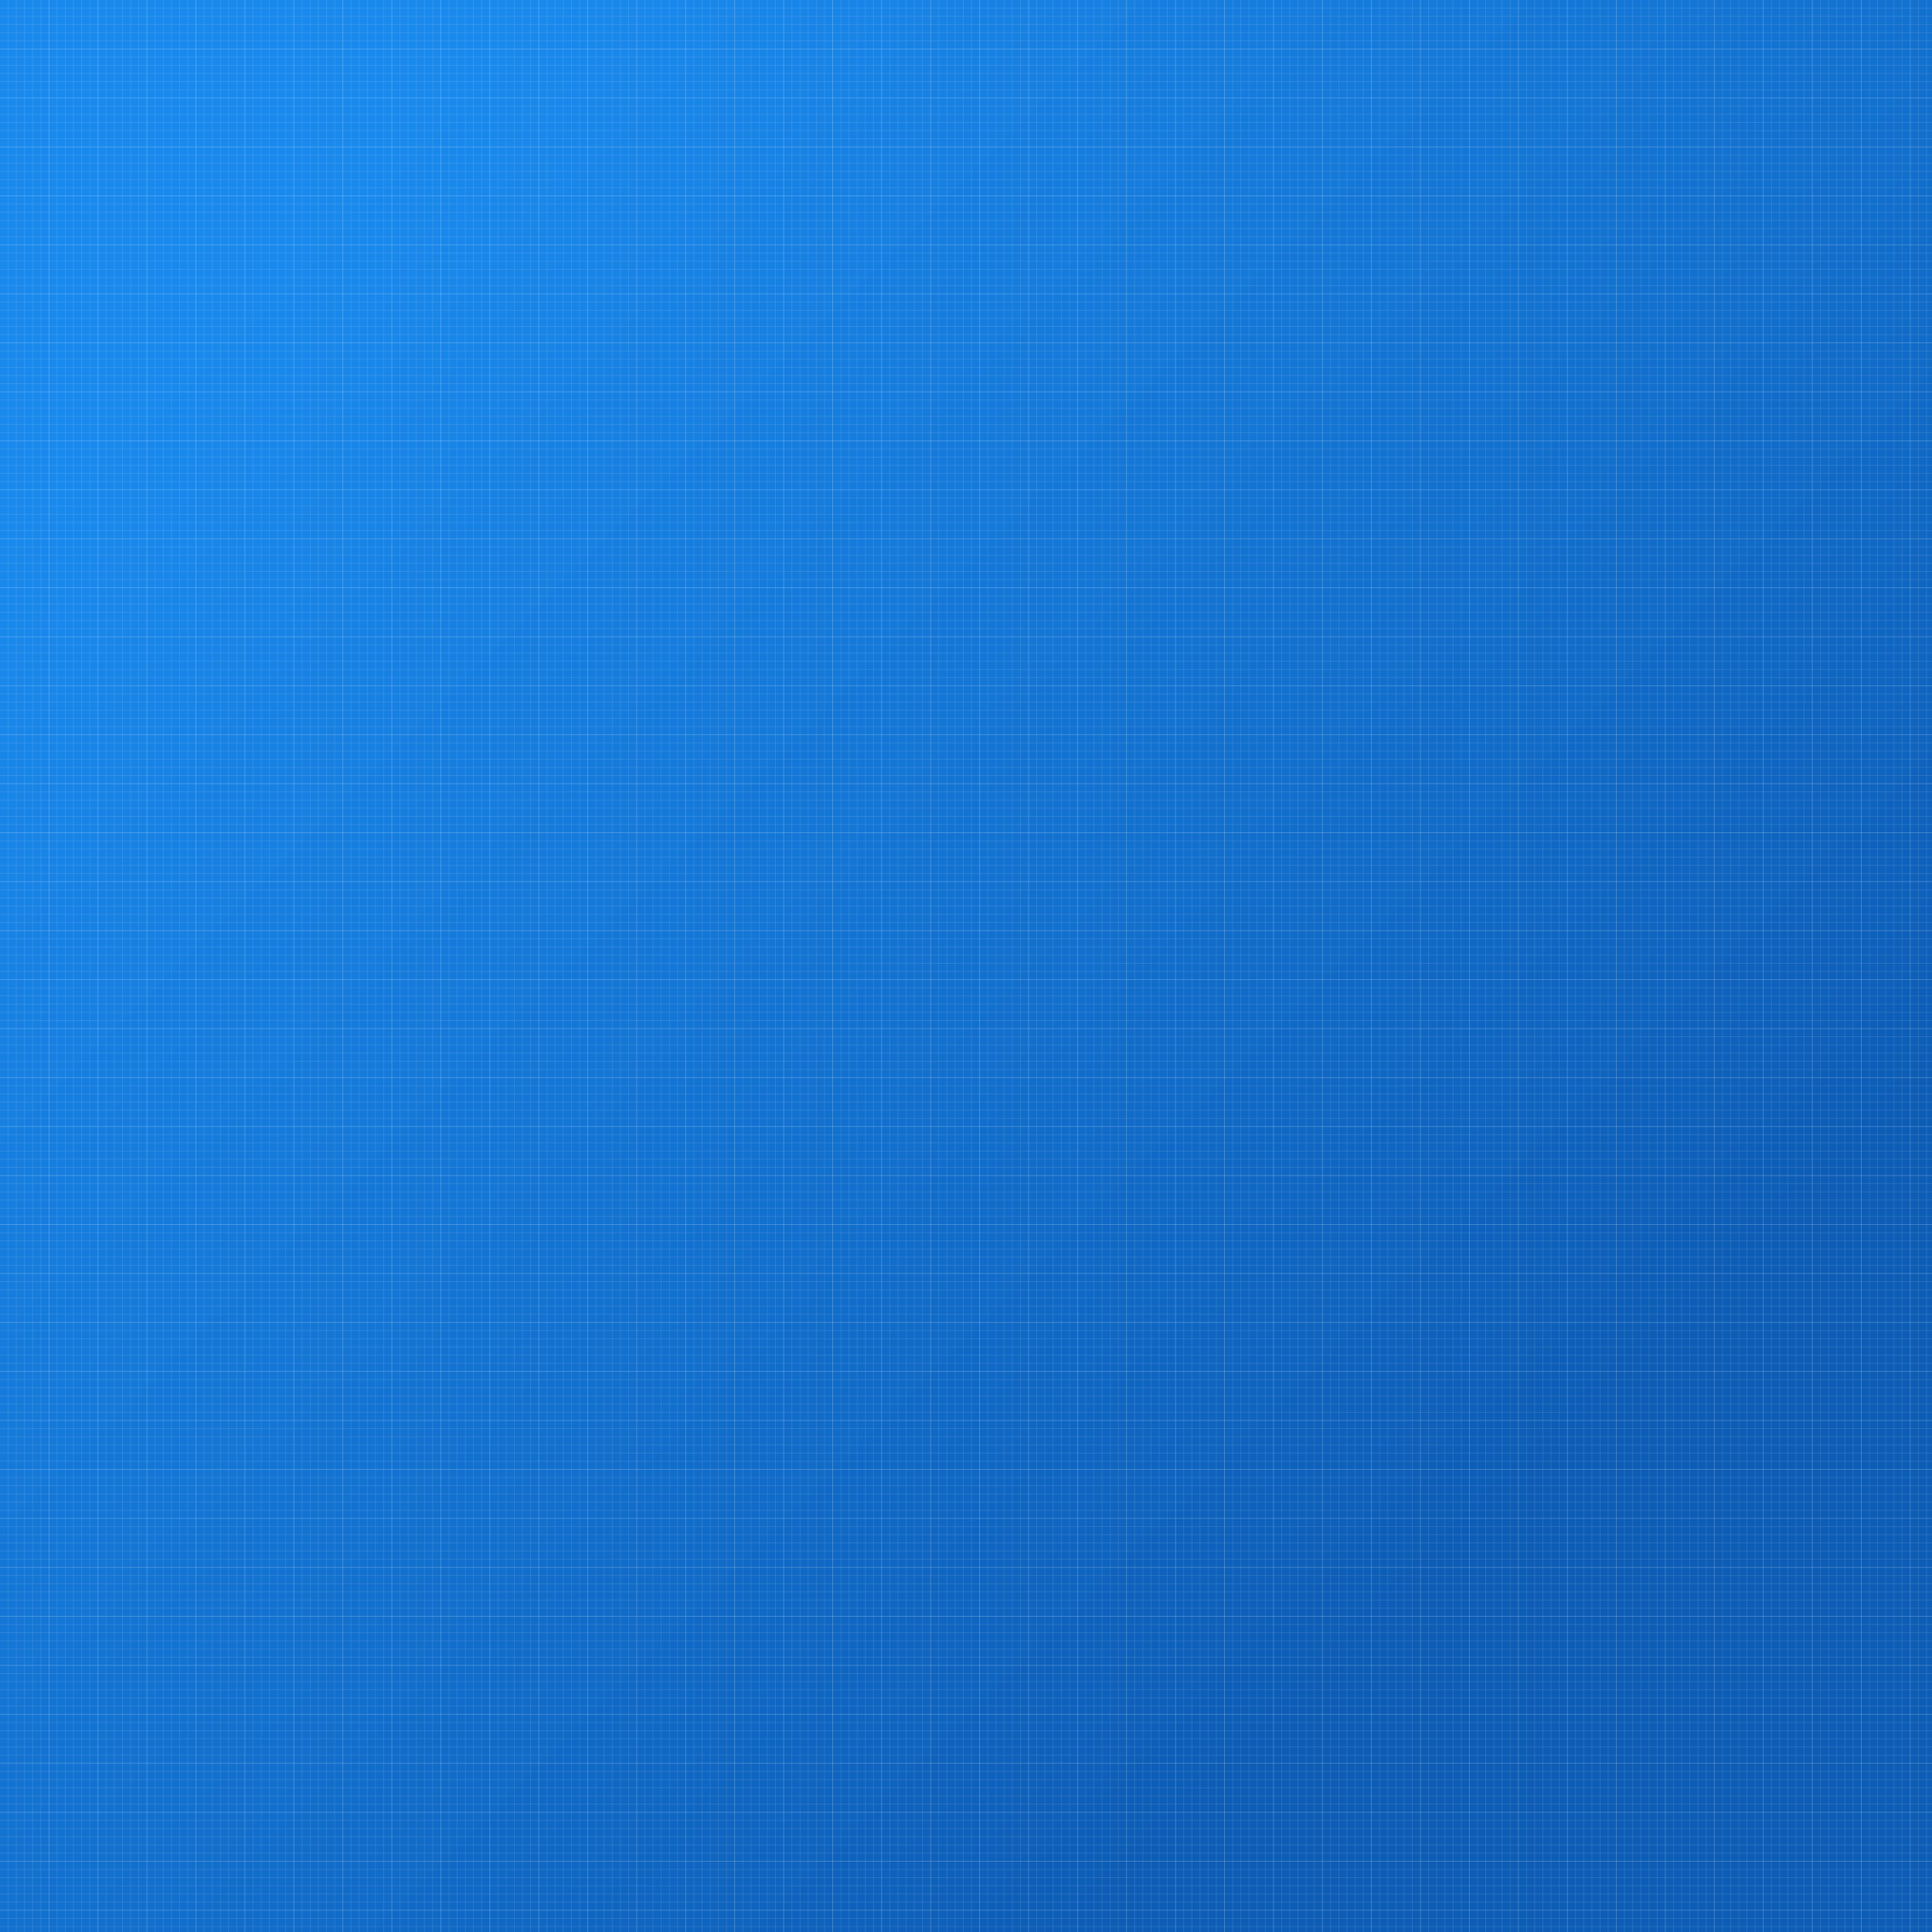 <?xml version="1.0" encoding="UTF-8"?>
<!DOCTYPE svg PUBLIC "-//W3C//DTD SVG 1.1//EN" "http://www.w3.org/Graphics/SVG/1.1/DTD/svg11.dtd">
<svg version="1.1" xmlns="http://www.w3.org/2000/svg" xmlns:xlink="http://www.w3.org/1999/xlink" x="0" y="0" width="2840" height="2840" viewBox="0, 0, 2840, 2840">
  <g id="Background">
    <rect x="0" y="0" width="2840" height="2840" fill="#FFFFFF"/>
    <rect x="0" y="0" width="2840" height="2840" fill="url(#Gradient_1)"/>
    <g stroke-width="1px">
      <line x1="12" y1="0" x2="12" y2="2840" stroke="#FFFFFF" stroke-opacity="0.12"/>
      <line x1="24" y1="0" x2="24" y2="2840" stroke="#FFFFFF" stroke-opacity="0.12"/>
      <line x1="36" y1="0" x2="36" y2="2840" stroke="#FFFFFF" stroke-opacity="0.12"/>
      <line x1="48" y1="0" x2="48" y2="2840" stroke="#FFFFFF" stroke-opacity="0.12"/>
      <line x1="60" y1="0" x2="60" y2="2840" stroke="#FFFFFF" stroke-opacity="0.12"/>
      <line x1="72" y1="0" x2="72" y2="2840" stroke="#FFFFFF" stroke-opacity="0.24"/>
      <line x1="84" y1="0" x2="84" y2="2840" stroke="#FFFFFF" stroke-opacity="0.12"/>
      <line x1="96" y1="0" x2="96" y2="2840" stroke="#FFFFFF" stroke-opacity="0.12"/>
      <line x1="108" y1="0" x2="108" y2="2840" stroke="#FFFFFF" stroke-opacity="0.12"/>
      <line x1="120" y1="0" x2="120" y2="2840" stroke="#FFFFFF" stroke-opacity="0.12"/>
      <line x1="132" y1="0" x2="132" y2="2840" stroke="#FFFFFF" stroke-opacity="0.12"/>
      <line x1="144" y1="0" x2="144" y2="2840" stroke="#FFFFFF" stroke-opacity="0.24"/>
      <line x1="156" y1="0" x2="156" y2="2840" stroke="#FFFFFF" stroke-opacity="0.12"/>
      <line x1="168" y1="0" x2="168" y2="2840" stroke="#FFFFFF" stroke-opacity="0.12"/>
      <line x1="180" y1="0" x2="180" y2="2840" stroke="#FFFFFF" stroke-opacity="0.12"/>
      <line x1="192" y1="0" x2="192" y2="2840" stroke="#FFFFFF" stroke-opacity="0.12"/>
      <line x1="204" y1="0" x2="204" y2="2840" stroke="#FFFFFF" stroke-opacity="0.12"/>
      <line x1="216" y1="0" x2="216" y2="2840" stroke="#FFFFFF" stroke-opacity="0.24"/>
      <line x1="228" y1="0" x2="228" y2="2840" stroke="#FFFFFF" stroke-opacity="0.12"/>
      <line x1="240" y1="0" x2="240" y2="2840" stroke="#FFFFFF" stroke-opacity="0.12"/>
      <line x1="252" y1="0" x2="252" y2="2840" stroke="#FFFFFF" stroke-opacity="0.12"/>
      <line x1="264" y1="0" x2="264" y2="2840" stroke="#FFFFFF" stroke-opacity="0.12"/>
      <line x1="276" y1="0" x2="276" y2="2840" stroke="#FFFFFF" stroke-opacity="0.12"/>
      <line x1="288" y1="0" x2="288" y2="2840" stroke="#FFFFFF" stroke-opacity="0.24"/>
      <line x1="300" y1="0" x2="300" y2="2840" stroke="#FFFFFF" stroke-opacity="0.12"/>
      <line x1="312" y1="0" x2="312" y2="2840" stroke="#FFFFFF" stroke-opacity="0.12"/>
      <line x1="324" y1="0" x2="324" y2="2840" stroke="#FFFFFF" stroke-opacity="0.12"/>
      <line x1="336" y1="0" x2="336" y2="2840" stroke="#FFFFFF" stroke-opacity="0.12"/>
      <line x1="348" y1="0" x2="348" y2="2840" stroke="#FFFFFF" stroke-opacity="0.12"/>
      <line x1="360" y1="0" x2="360" y2="2840" stroke="#FFFFFF" stroke-opacity="0.24"/>
      <line x1="372" y1="0" x2="372" y2="2840" stroke="#FFFFFF" stroke-opacity="0.12"/>
      <line x1="384" y1="0" x2="384" y2="2840" stroke="#FFFFFF" stroke-opacity="0.12"/>
      <line x1="396" y1="0" x2="396" y2="2840" stroke="#FFFFFF" stroke-opacity="0.12"/>
      <line x1="408" y1="0" x2="408" y2="2840" stroke="#FFFFFF" stroke-opacity="0.12"/>
      <line x1="420" y1="0" x2="420" y2="2840" stroke="#FFFFFF" stroke-opacity="0.12"/>
      <line x1="432" y1="0" x2="432" y2="2840" stroke="#FFFFFF" stroke-opacity="0.24"/>
      <line x1="444" y1="0" x2="444" y2="2840" stroke="#FFFFFF" stroke-opacity="0.12"/>
      <line x1="456" y1="0" x2="456" y2="2840" stroke="#FFFFFF" stroke-opacity="0.12"/>
      <line x1="468" y1="0" x2="468" y2="2840" stroke="#FFFFFF" stroke-opacity="0.12"/>
      <line x1="480" y1="0" x2="480" y2="2840" stroke="#FFFFFF" stroke-opacity="0.12"/>
      <line x1="492" y1="0" x2="492" y2="2840" stroke="#FFFFFF" stroke-opacity="0.12"/>
      <line x1="504" y1="0" x2="504" y2="2840" stroke="#FFFFFF" stroke-opacity="0.24"/>
      <line x1="516" y1="0" x2="516" y2="2840" stroke="#FFFFFF" stroke-opacity="0.12"/>
      <line x1="528" y1="0" x2="528" y2="2840" stroke="#FFFFFF" stroke-opacity="0.12"/>
      <line x1="540" y1="0" x2="540" y2="2840" stroke="#FFFFFF" stroke-opacity="0.12"/>
      <line x1="552" y1="0" x2="552" y2="2840" stroke="#FFFFFF" stroke-opacity="0.12"/>
      <line x1="564" y1="0" x2="564" y2="2840" stroke="#FFFFFF" stroke-opacity="0.12"/>
      <line x1="576" y1="0" x2="576" y2="2840" stroke="#FFFFFF" stroke-opacity="0.24"/>
      <line x1="588" y1="0" x2="588" y2="2840" stroke="#FFFFFF" stroke-opacity="0.12"/>
      <line x1="600" y1="0" x2="600" y2="2840" stroke="#FFFFFF" stroke-opacity="0.12"/>
      <line x1="612" y1="0" x2="612" y2="2840" stroke="#FFFFFF" stroke-opacity="0.12"/>
      <line x1="624" y1="0" x2="624" y2="2840" stroke="#FFFFFF" stroke-opacity="0.12"/>
      <line x1="636" y1="0" x2="636" y2="2840" stroke="#FFFFFF" stroke-opacity="0.12"/>
      <line x1="648" y1="0" x2="648" y2="2840" stroke="#FFFFFF" stroke-opacity="0.24"/>
      <line x1="660" y1="0" x2="660" y2="2840" stroke="#FFFFFF" stroke-opacity="0.12"/>
      <line x1="672" y1="0" x2="672" y2="2840" stroke="#FFFFFF" stroke-opacity="0.12"/>
      <line x1="684" y1="0" x2="684" y2="2840" stroke="#FFFFFF" stroke-opacity="0.12"/>
      <line x1="696" y1="0" x2="696" y2="2840" stroke="#FFFFFF" stroke-opacity="0.12"/>
      <line x1="708" y1="0" x2="708" y2="2840" stroke="#FFFFFF" stroke-opacity="0.12"/>
      <line x1="720" y1="0" x2="720" y2="2840" stroke="#FFFFFF" stroke-opacity="0.24"/>
      <line x1="732" y1="0" x2="732" y2="2840" stroke="#FFFFFF" stroke-opacity="0.12"/>
      <line x1="744" y1="0" x2="744" y2="2840" stroke="#FFFFFF" stroke-opacity="0.12"/>
      <line x1="756" y1="0" x2="756" y2="2840" stroke="#FFFFFF" stroke-opacity="0.12"/>
      <line x1="768" y1="0" x2="768" y2="2840" stroke="#FFFFFF" stroke-opacity="0.12"/>
      <line x1="780" y1="0" x2="780" y2="2840" stroke="#FFFFFF" stroke-opacity="0.12"/>
      <line x1="792" y1="0" x2="792" y2="2840" stroke="#FFFFFF" stroke-opacity="0.24"/>
      <line x1="804" y1="0" x2="804" y2="2840" stroke="#FFFFFF" stroke-opacity="0.12"/>
      <line x1="816" y1="0" x2="816" y2="2840" stroke="#FFFFFF" stroke-opacity="0.12"/>
      <line x1="828" y1="0" x2="828" y2="2840" stroke="#FFFFFF" stroke-opacity="0.12"/>
      <line x1="840" y1="0" x2="840" y2="2840" stroke="#FFFFFF" stroke-opacity="0.12"/>
      <line x1="852" y1="0" x2="852" y2="2840" stroke="#FFFFFF" stroke-opacity="0.12"/>
      <line x1="864" y1="0" x2="864" y2="2840" stroke="#FFFFFF" stroke-opacity="0.24"/>
      <line x1="876" y1="0" x2="876" y2="2840" stroke="#FFFFFF" stroke-opacity="0.12"/>
      <line x1="888" y1="0" x2="888" y2="2840" stroke="#FFFFFF" stroke-opacity="0.12"/>
      <line x1="900" y1="0" x2="900" y2="2840" stroke="#FFFFFF" stroke-opacity="0.12"/>
      <line x1="912" y1="0" x2="912" y2="2840" stroke="#FFFFFF" stroke-opacity="0.12"/>
      <line x1="924" y1="0" x2="924" y2="2840" stroke="#FFFFFF" stroke-opacity="0.12"/>
      <line x1="936" y1="0" x2="936" y2="2840" stroke="#FFFFFF" stroke-opacity="0.24"/>
      <line x1="948" y1="0" x2="948" y2="2840" stroke="#FFFFFF" stroke-opacity="0.12"/>
      <line x1="960" y1="0" x2="960" y2="2840" stroke="#FFFFFF" stroke-opacity="0.12"/>
      <line x1="972" y1="0" x2="972" y2="2840" stroke="#FFFFFF" stroke-opacity="0.12"/>
      <line x1="984" y1="0" x2="984" y2="2840" stroke="#FFFFFF" stroke-opacity="0.12"/>
      <line x1="996" y1="0" x2="996" y2="2840" stroke="#FFFFFF" stroke-opacity="0.12"/>
      <line x1="1008" y1="0" x2="1008" y2="2840" stroke="#FFFFFF" stroke-opacity="0.24"/>
      <line x1="1020" y1="0" x2="1020" y2="2840" stroke="#FFFFFF" stroke-opacity="0.12"/>
      <line x1="1032" y1="0" x2="1032" y2="2840" stroke="#FFFFFF" stroke-opacity="0.12"/>
      <line x1="1044" y1="0" x2="1044" y2="2840" stroke="#FFFFFF" stroke-opacity="0.12"/>
      <line x1="1056" y1="0" x2="1056" y2="2840" stroke="#FFFFFF" stroke-opacity="0.12"/>
      <line x1="1068" y1="0" x2="1068" y2="2840" stroke="#FFFFFF" stroke-opacity="0.12"/>
      <line x1="1080" y1="0" x2="1080" y2="2840" stroke="#FFFFFF" stroke-opacity="0.24"/>
      <line x1="1092" y1="0" x2="1092" y2="2840" stroke="#FFFFFF" stroke-opacity="0.12"/>
      <line x1="1104" y1="0" x2="1104" y2="2840" stroke="#FFFFFF" stroke-opacity="0.12"/>
      <line x1="1116" y1="0" x2="1116" y2="2840" stroke="#FFFFFF" stroke-opacity="0.12"/>
      <line x1="1128" y1="0" x2="1128" y2="2840" stroke="#FFFFFF" stroke-opacity="0.12"/>
      <line x1="1140" y1="0" x2="1140" y2="2840" stroke="#FFFFFF" stroke-opacity="0.12"/>
      <line x1="1152" y1="0" x2="1152" y2="2840" stroke="#FFFFFF" stroke-opacity="0.24"/>
      <line x1="1164" y1="0" x2="1164" y2="2840" stroke="#FFFFFF" stroke-opacity="0.12"/>
      <line x1="1176" y1="0" x2="1176" y2="2840" stroke="#FFFFFF" stroke-opacity="0.12"/>
      <line x1="1188" y1="0" x2="1188" y2="2840" stroke="#FFFFFF" stroke-opacity="0.12"/>
      <line x1="1200" y1="0" x2="1200" y2="2840" stroke="#FFFFFF" stroke-opacity="0.12"/>
      <line x1="1212" y1="0" x2="1212" y2="2840" stroke="#FFFFFF" stroke-opacity="0.12"/>
      <line x1="1224" y1="0" x2="1224" y2="2840" stroke="#FFFFFF" stroke-opacity="0.24"/>
      <line x1="1236" y1="0" x2="1236" y2="2840" stroke="#FFFFFF" stroke-opacity="0.12"/>
      <line x1="1248" y1="0" x2="1248" y2="2840" stroke="#FFFFFF" stroke-opacity="0.12"/>
      <line x1="1260" y1="0" x2="1260" y2="2840" stroke="#FFFFFF" stroke-opacity="0.12"/>
      <line x1="1272" y1="0" x2="1272" y2="2840" stroke="#FFFFFF" stroke-opacity="0.12"/>
      <line x1="1284" y1="0" x2="1284" y2="2840" stroke="#FFFFFF" stroke-opacity="0.12"/>
      <line x1="1296" y1="0" x2="1296" y2="2840" stroke="#FFFFFF" stroke-opacity="0.24"/>
      <line x1="1308" y1="0" x2="1308" y2="2840" stroke="#FFFFFF" stroke-opacity="0.12"/>
      <line x1="1320" y1="0" x2="1320" y2="2840" stroke="#FFFFFF" stroke-opacity="0.12"/>
      <line x1="1332" y1="0" x2="1332" y2="2840" stroke="#FFFFFF" stroke-opacity="0.12"/>
      <line x1="1344" y1="0" x2="1344" y2="2840" stroke="#FFFFFF" stroke-opacity="0.12"/>
      <line x1="1356" y1="0" x2="1356" y2="2840" stroke="#FFFFFF" stroke-opacity="0.12"/>
      <line x1="1368" y1="0" x2="1368" y2="2840" stroke="#FFFFFF" stroke-opacity="0.24"/>
      <line x1="1380" y1="0" x2="1380" y2="2840" stroke="#FFFFFF" stroke-opacity="0.12"/>
      <line x1="1392" y1="0" x2="1392" y2="2840" stroke="#FFFFFF" stroke-opacity="0.12"/>
      <line x1="1404" y1="0" x2="1404" y2="2840" stroke="#FFFFFF" stroke-opacity="0.12"/>
      <line x1="1416" y1="0" x2="1416" y2="2840" stroke="#FFFFFF" stroke-opacity="0.12"/>
      <line x1="1428" y1="0" x2="1428" y2="2840" stroke="#FFFFFF" stroke-opacity="0.12"/>
      <line x1="1440" y1="0" x2="1440" y2="2840" stroke="#FFFFFF" stroke-opacity="0.24"/>
      <line x1="1452" y1="0" x2="1452" y2="2840" stroke="#FFFFFF" stroke-opacity="0.12"/>
      <line x1="1464" y1="0" x2="1464" y2="2840" stroke="#FFFFFF" stroke-opacity="0.12"/>
      <line x1="1476" y1="0" x2="1476" y2="2840" stroke="#FFFFFF" stroke-opacity="0.12"/>
      <line x1="1488" y1="0" x2="1488" y2="2840" stroke="#FFFFFF" stroke-opacity="0.12"/>
      <line x1="1500" y1="0" x2="1500" y2="2840" stroke="#FFFFFF" stroke-opacity="0.12"/>
      <line x1="1512" y1="0" x2="1512" y2="2840" stroke="#FFFFFF" stroke-opacity="0.24"/>
      <line x1="1524" y1="0" x2="1524" y2="2840" stroke="#FFFFFF" stroke-opacity="0.12"/>
      <line x1="1536" y1="0" x2="1536" y2="2840" stroke="#FFFFFF" stroke-opacity="0.12"/>
      <line x1="1548" y1="0" x2="1548" y2="2840" stroke="#FFFFFF" stroke-opacity="0.12"/>
      <line x1="1560" y1="0" x2="1560" y2="2840" stroke="#FFFFFF" stroke-opacity="0.12"/>
      <line x1="1572" y1="0" x2="1572" y2="2840" stroke="#FFFFFF" stroke-opacity="0.12"/>
      <line x1="1584" y1="0" x2="1584" y2="2840" stroke="#FFFFFF" stroke-opacity="0.24"/>
      <line x1="1596" y1="0" x2="1596" y2="2840" stroke="#FFFFFF" stroke-opacity="0.12"/>
      <line x1="1608" y1="0" x2="1608" y2="2840" stroke="#FFFFFF" stroke-opacity="0.12"/>
      <line x1="1620" y1="0" x2="1620" y2="2840" stroke="#FFFFFF" stroke-opacity="0.12"/>
      <line x1="1632" y1="0" x2="1632" y2="2840" stroke="#FFFFFF" stroke-opacity="0.12"/>
      <line x1="1644" y1="0" x2="1644" y2="2840" stroke="#FFFFFF" stroke-opacity="0.12"/>
      <line x1="1656" y1="0" x2="1656" y2="2840" stroke="#FFFFFF" stroke-opacity="0.24"/>
      <line x1="1668" y1="0" x2="1668" y2="2840" stroke="#FFFFFF" stroke-opacity="0.12"/>
      <line x1="1680" y1="0" x2="1680" y2="2840" stroke="#FFFFFF" stroke-opacity="0.12"/>
      <line x1="1692" y1="0" x2="1692" y2="2840" stroke="#FFFFFF" stroke-opacity="0.12"/>
      <line x1="1704" y1="0" x2="1704" y2="2840" stroke="#FFFFFF" stroke-opacity="0.12"/>
      <line x1="1716" y1="0" x2="1716" y2="2840" stroke="#FFFFFF" stroke-opacity="0.12"/>
      <line x1="1728" y1="0" x2="1728" y2="2840" stroke="#FFFFFF" stroke-opacity="0.24"/>
      <line x1="1740" y1="0" x2="1740" y2="2840" stroke="#FFFFFF" stroke-opacity="0.12"/>
      <line x1="1752" y1="0" x2="1752" y2="2840" stroke="#FFFFFF" stroke-opacity="0.12"/>
      <line x1="1764" y1="0" x2="1764" y2="2840" stroke="#FFFFFF" stroke-opacity="0.12"/>
      <line x1="1776" y1="0" x2="1776" y2="2840" stroke="#FFFFFF" stroke-opacity="0.12"/>
      <line x1="1788" y1="0" x2="1788" y2="2840" stroke="#FFFFFF" stroke-opacity="0.12"/>
      <line x1="1800" y1="0" x2="1800" y2="2840" stroke="#FFFFFF" stroke-opacity="0.24"/>
      <line x1="1812" y1="0" x2="1812" y2="2840" stroke="#FFFFFF" stroke-opacity="0.12"/>
      <line x1="1824" y1="0" x2="1824" y2="2840" stroke="#FFFFFF" stroke-opacity="0.12"/>
      <line x1="1836" y1="0" x2="1836" y2="2840" stroke="#FFFFFF" stroke-opacity="0.12"/>
      <line x1="1848" y1="0" x2="1848" y2="2840" stroke="#FFFFFF" stroke-opacity="0.12"/>
      <line x1="1860" y1="0" x2="1860" y2="2840" stroke="#FFFFFF" stroke-opacity="0.12"/>
      <line x1="1872" y1="0" x2="1872" y2="2840" stroke="#FFFFFF" stroke-opacity="0.24"/>
      <line x1="1884" y1="0" x2="1884" y2="2840" stroke="#FFFFFF" stroke-opacity="0.12"/>
      <line x1="1896" y1="0" x2="1896" y2="2840" stroke="#FFFFFF" stroke-opacity="0.12"/>
      <line x1="1908" y1="0" x2="1908" y2="2840" stroke="#FFFFFF" stroke-opacity="0.12"/>
      <line x1="1920" y1="0" x2="1920" y2="2840" stroke="#FFFFFF" stroke-opacity="0.12"/>
      <line x1="1932" y1="0" x2="1932" y2="2840" stroke="#FFFFFF" stroke-opacity="0.12"/>
      <line x1="1944" y1="0" x2="1944" y2="2840" stroke="#FFFFFF" stroke-opacity="0.24"/>
      <line x1="1956" y1="0" x2="1956" y2="2840" stroke="#FFFFFF" stroke-opacity="0.12"/>
      <line x1="1968" y1="0" x2="1968" y2="2840" stroke="#FFFFFF" stroke-opacity="0.12"/>
      <line x1="1980" y1="0" x2="1980" y2="2840" stroke="#FFFFFF" stroke-opacity="0.12"/>
      <line x1="1992" y1="0" x2="1992" y2="2840" stroke="#FFFFFF" stroke-opacity="0.12"/>
      <line x1="2004" y1="0" x2="2004" y2="2840" stroke="#FFFFFF" stroke-opacity="0.12"/>
      <line x1="2016" y1="0" x2="2016" y2="2840" stroke="#FFFFFF" stroke-opacity="0.24"/>
      <line x1="2028" y1="0" x2="2028" y2="2840" stroke="#FFFFFF" stroke-opacity="0.12"/>
      <line x1="2040" y1="0" x2="2040" y2="2840" stroke="#FFFFFF" stroke-opacity="0.12"/>
      <line x1="2052" y1="0" x2="2052" y2="2840" stroke="#FFFFFF" stroke-opacity="0.12"/>
      <line x1="2064" y1="0" x2="2064" y2="2840" stroke="#FFFFFF" stroke-opacity="0.12"/>
      <line x1="2076" y1="0" x2="2076" y2="2840" stroke="#FFFFFF" stroke-opacity="0.12"/>
      <line x1="2088" y1="0" x2="2088" y2="2840" stroke="#FFFFFF" stroke-opacity="0.24"/>
      <line x1="2100" y1="0" x2="2100" y2="2840" stroke="#FFFFFF" stroke-opacity="0.12"/>
      <line x1="2112" y1="0" x2="2112" y2="2840" stroke="#FFFFFF" stroke-opacity="0.12"/>
      <line x1="2124" y1="0" x2="2124" y2="2840" stroke="#FFFFFF" stroke-opacity="0.12"/>
      <line x1="2136" y1="0" x2="2136" y2="2840" stroke="#FFFFFF" stroke-opacity="0.12"/>
      <line x1="2148" y1="0" x2="2148" y2="2840" stroke="#FFFFFF" stroke-opacity="0.12"/>
      <line x1="2160" y1="0" x2="2160" y2="2840" stroke="#FFFFFF" stroke-opacity="0.24"/>
      <line x1="2172" y1="0" x2="2172" y2="2840" stroke="#FFFFFF" stroke-opacity="0.12"/>
      <line x1="2184" y1="0" x2="2184" y2="2840" stroke="#FFFFFF" stroke-opacity="0.12"/>
      <line x1="2196" y1="0" x2="2196" y2="2840" stroke="#FFFFFF" stroke-opacity="0.12"/>
      <line x1="2208" y1="0" x2="2208" y2="2840" stroke="#FFFFFF" stroke-opacity="0.12"/>
      <line x1="2220" y1="0" x2="2220" y2="2840" stroke="#FFFFFF" stroke-opacity="0.12"/>
      <line x1="2232" y1="0" x2="2232" y2="2840" stroke="#FFFFFF" stroke-opacity="0.24"/>
      <line x1="2244" y1="0" x2="2244" y2="2840" stroke="#FFFFFF" stroke-opacity="0.12"/>
      <line x1="2256" y1="0" x2="2256" y2="2840" stroke="#FFFFFF" stroke-opacity="0.12"/>
      <line x1="2268" y1="0" x2="2268" y2="2840" stroke="#FFFFFF" stroke-opacity="0.12"/>
      <line x1="2280" y1="0" x2="2280" y2="2840" stroke="#FFFFFF" stroke-opacity="0.12"/>
      <line x1="2292" y1="0" x2="2292" y2="2840" stroke="#FFFFFF" stroke-opacity="0.12"/>
      <line x1="2304" y1="0" x2="2304" y2="2840" stroke="#FFFFFF" stroke-opacity="0.24"/>
      <line x1="2316" y1="0" x2="2316" y2="2840" stroke="#FFFFFF" stroke-opacity="0.12"/>
      <line x1="2328" y1="0" x2="2328" y2="2840" stroke="#FFFFFF" stroke-opacity="0.12"/>
      <line x1="2340" y1="0" x2="2340" y2="2840" stroke="#FFFFFF" stroke-opacity="0.12"/>
      <line x1="2352" y1="0" x2="2352" y2="2840" stroke="#FFFFFF" stroke-opacity="0.12"/>
      <line x1="2364" y1="0" x2="2364" y2="2840" stroke="#FFFFFF" stroke-opacity="0.12"/>
      <line x1="2376" y1="0" x2="2376" y2="2840" stroke="#FFFFFF" stroke-opacity="0.24"/>
      <line x1="2388" y1="0" x2="2388" y2="2840" stroke="#FFFFFF" stroke-opacity="0.12"/>
      <line x1="2400" y1="0" x2="2400" y2="2840" stroke="#FFFFFF" stroke-opacity="0.12"/>
      <line x1="2412" y1="0" x2="2412" y2="2840" stroke="#FFFFFF" stroke-opacity="0.12"/>
      <line x1="2424" y1="0" x2="2424" y2="2840" stroke="#FFFFFF" stroke-opacity="0.12"/>
      <line x1="2436" y1="0" x2="2436" y2="2840" stroke="#FFFFFF" stroke-opacity="0.12"/>
      <line x1="2448" y1="0" x2="2448" y2="2840" stroke="#FFFFFF" stroke-opacity="0.24"/>
      <line x1="2460" y1="0" x2="2460" y2="2840" stroke="#FFFFFF" stroke-opacity="0.12"/>
      <line x1="2472" y1="0" x2="2472" y2="2840" stroke="#FFFFFF" stroke-opacity="0.12"/>
      <line x1="2484" y1="0" x2="2484" y2="2840" stroke="#FFFFFF" stroke-opacity="0.12"/>
      <line x1="2496" y1="0" x2="2496" y2="2840" stroke="#FFFFFF" stroke-opacity="0.12"/>
      <line x1="2508" y1="0" x2="2508" y2="2840" stroke="#FFFFFF" stroke-opacity="0.12"/>
      <line x1="2520" y1="0" x2="2520" y2="2840" stroke="#FFFFFF" stroke-opacity="0.24"/>
      <line x1="2532" y1="0" x2="2532" y2="2840" stroke="#FFFFFF" stroke-opacity="0.12"/>
      <line x1="2544" y1="0" x2="2544" y2="2840" stroke="#FFFFFF" stroke-opacity="0.12"/>
      <line x1="2556" y1="0" x2="2556" y2="2840" stroke="#FFFFFF" stroke-opacity="0.12"/>
      <line x1="2568" y1="0" x2="2568" y2="2840" stroke="#FFFFFF" stroke-opacity="0.12"/>
      <line x1="2580" y1="0" x2="2580" y2="2840" stroke="#FFFFFF" stroke-opacity="0.12"/>
      <line x1="2592" y1="0" x2="2592" y2="2840" stroke="#FFFFFF" stroke-opacity="0.24"/>
      <line x1="2604" y1="0" x2="2604" y2="2840" stroke="#FFFFFF" stroke-opacity="0.12"/>
      <line x1="2616" y1="0" x2="2616" y2="2840" stroke="#FFFFFF" stroke-opacity="0.12"/>
      <line x1="2628" y1="0" x2="2628" y2="2840" stroke="#FFFFFF" stroke-opacity="0.12"/>
      <line x1="2640" y1="0" x2="2640" y2="2840" stroke="#FFFFFF" stroke-opacity="0.12"/>
      <line x1="2652" y1="0" x2="2652" y2="2840" stroke="#FFFFFF" stroke-opacity="0.12"/>
      <line x1="2664" y1="0" x2="2664" y2="2840" stroke="#FFFFFF" stroke-opacity="0.24"/>
      <line x1="2676" y1="0" x2="2676" y2="2840" stroke="#FFFFFF" stroke-opacity="0.12"/>
      <line x1="2688" y1="0" x2="2688" y2="2840" stroke="#FFFFFF" stroke-opacity="0.12"/>
      <line x1="2700" y1="0" x2="2700" y2="2840" stroke="#FFFFFF" stroke-opacity="0.12"/>
      <line x1="2712" y1="0" x2="2712" y2="2840" stroke="#FFFFFF" stroke-opacity="0.12"/>
      <line x1="2724" y1="0" x2="2724" y2="2840" stroke="#FFFFFF" stroke-opacity="0.12"/>
      <line x1="2736" y1="0" x2="2736" y2="2840" stroke="#FFFFFF" stroke-opacity="0.24"/>
      <line x1="2748" y1="0" x2="2748" y2="2840" stroke="#FFFFFF" stroke-opacity="0.12"/>
      <line x1="2760" y1="0" x2="2760" y2="2840" stroke="#FFFFFF" stroke-opacity="0.12"/>
      <line x1="2772" y1="0" x2="2772" y2="2840" stroke="#FFFFFF" stroke-opacity="0.12"/>
      <line x1="2784" y1="0" x2="2784" y2="2840" stroke="#FFFFFF" stroke-opacity="0.12"/>
      <line x1="2796" y1="0" x2="2796" y2="2840" stroke="#FFFFFF" stroke-opacity="0.12"/>
      <line x1="2808" y1="0" x2="2808" y2="2840" stroke="#FFFFFF" stroke-opacity="0.24"/>
      <line x1="2820" y1="0" x2="2820" y2="2840" stroke="#FFFFFF" stroke-opacity="0.12"/>
      <line x1="2832" y1="0" x2="2832" y2="2840" stroke="#FFFFFF" stroke-opacity="0.12"/>
      <line x1="0" y1="12" x2="2840" y2="12" stroke="#FFFFFF" stroke-opacity="0.12"/>
      <line x1="0" y1="24" x2="2840" y2="24" stroke="#FFFFFF" stroke-opacity="0.12"/>
      <line x1="0" y1="36" x2="2840" y2="36" stroke="#FFFFFF" stroke-opacity="0.12"/>
      <line x1="0" y1="48" x2="2840" y2="48" stroke="#FFFFFF" stroke-opacity="0.12"/>
      <line x1="0" y1="60" x2="2840" y2="60" stroke="#FFFFFF" stroke-opacity="0.12"/>
      <line x1="0" y1="72" x2="2840" y2="72" stroke="#FFFFFF" stroke-opacity="0.24"/>
      <line x1="0" y1="84" x2="2840" y2="84" stroke="#FFFFFF" stroke-opacity="0.12"/>
      <line x1="0" y1="96" x2="2840" y2="96" stroke="#FFFFFF" stroke-opacity="0.12"/>
      <line x1="0" y1="108" x2="2840" y2="108" stroke="#FFFFFF" stroke-opacity="0.12"/>
      <line x1="0" y1="120" x2="2840" y2="120" stroke="#FFFFFF" stroke-opacity="0.12"/>
      <line x1="0" y1="132" x2="2840" y2="132" stroke="#FFFFFF" stroke-opacity="0.12"/>
      <line x1="0" y1="144" x2="2840" y2="144" stroke="#FFFFFF" stroke-opacity="0.24"/>
      <line x1="0" y1="156" x2="2840" y2="156" stroke="#FFFFFF" stroke-opacity="0.12"/>
      <line x1="0" y1="168" x2="2840" y2="168" stroke="#FFFFFF" stroke-opacity="0.12"/>
      <line x1="0" y1="180" x2="2840" y2="180" stroke="#FFFFFF" stroke-opacity="0.12"/>
      <line x1="0" y1="192" x2="2840" y2="192" stroke="#FFFFFF" stroke-opacity="0.12"/>
      <line x1="0" y1="204" x2="2840" y2="204" stroke="#FFFFFF" stroke-opacity="0.12"/>
      <line x1="0" y1="216" x2="2840" y2="216" stroke="#FFFFFF" stroke-opacity="0.24"/>
      <line x1="0" y1="228" x2="2840" y2="228" stroke="#FFFFFF" stroke-opacity="0.12"/>
      <line x1="0" y1="240" x2="2840" y2="240" stroke="#FFFFFF" stroke-opacity="0.12"/>
      <line x1="0" y1="252" x2="2840" y2="252" stroke="#FFFFFF" stroke-opacity="0.12"/>
      <line x1="0" y1="264" x2="2840" y2="264" stroke="#FFFFFF" stroke-opacity="0.12"/>
      <line x1="0" y1="276" x2="2840" y2="276" stroke="#FFFFFF" stroke-opacity="0.12"/>
      <line x1="0" y1="288" x2="2840" y2="288" stroke="#FFFFFF" stroke-opacity="0.24"/>
      <line x1="0" y1="300" x2="2840" y2="300" stroke="#FFFFFF" stroke-opacity="0.12"/>
      <line x1="0" y1="312" x2="2840" y2="312" stroke="#FFFFFF" stroke-opacity="0.12"/>
      <line x1="0" y1="324" x2="2840" y2="324" stroke="#FFFFFF" stroke-opacity="0.12"/>
      <line x1="0" y1="336" x2="2840" y2="336" stroke="#FFFFFF" stroke-opacity="0.12"/>
      <line x1="0" y1="348" x2="2840" y2="348" stroke="#FFFFFF" stroke-opacity="0.12"/>
      <line x1="0" y1="360" x2="2840" y2="360" stroke="#FFFFFF" stroke-opacity="0.24"/>
      <line x1="0" y1="372" x2="2840" y2="372" stroke="#FFFFFF" stroke-opacity="0.12"/>
      <line x1="0" y1="384" x2="2840" y2="384" stroke="#FFFFFF" stroke-opacity="0.12"/>
      <line x1="0" y1="396" x2="2840" y2="396" stroke="#FFFFFF" stroke-opacity="0.12"/>
      <line x1="0" y1="408" x2="2840" y2="408" stroke="#FFFFFF" stroke-opacity="0.12"/>
      <line x1="0" y1="420" x2="2840" y2="420" stroke="#FFFFFF" stroke-opacity="0.12"/>
      <line x1="0" y1="432" x2="2840" y2="432" stroke="#FFFFFF" stroke-opacity="0.24"/>
      <line x1="0" y1="444" x2="2840" y2="444" stroke="#FFFFFF" stroke-opacity="0.12"/>
      <line x1="0" y1="456" x2="2840" y2="456" stroke="#FFFFFF" stroke-opacity="0.12"/>
      <line x1="0" y1="468" x2="2840" y2="468" stroke="#FFFFFF" stroke-opacity="0.12"/>
      <line x1="0" y1="480" x2="2840" y2="480" stroke="#FFFFFF" stroke-opacity="0.12"/>
      <line x1="0" y1="492" x2="2840" y2="492" stroke="#FFFFFF" stroke-opacity="0.12"/>
      <line x1="0" y1="504" x2="2840" y2="504" stroke="#FFFFFF" stroke-opacity="0.24"/>
      <line x1="0" y1="516" x2="2840" y2="516" stroke="#FFFFFF" stroke-opacity="0.12"/>
      <line x1="0" y1="528" x2="2840" y2="528" stroke="#FFFFFF" stroke-opacity="0.12"/>
      <line x1="0" y1="540" x2="2840" y2="540" stroke="#FFFFFF" stroke-opacity="0.12"/>
      <line x1="0" y1="552" x2="2840" y2="552" stroke="#FFFFFF" stroke-opacity="0.12"/>
      <line x1="0" y1="564" x2="2840" y2="564" stroke="#FFFFFF" stroke-opacity="0.12"/>
      <line x1="0" y1="576" x2="2840" y2="576" stroke="#FFFFFF" stroke-opacity="0.24"/>
      <line x1="0" y1="588" x2="2840" y2="588" stroke="#FFFFFF" stroke-opacity="0.12"/>
      <line x1="0" y1="600" x2="2840" y2="600" stroke="#FFFFFF" stroke-opacity="0.12"/>
      <line x1="0" y1="612" x2="2840" y2="612" stroke="#FFFFFF" stroke-opacity="0.12"/>
      <line x1="0" y1="624" x2="2840" y2="624" stroke="#FFFFFF" stroke-opacity="0.12"/>
      <line x1="0" y1="636" x2="2840" y2="636" stroke="#FFFFFF" stroke-opacity="0.12"/>
      <line x1="0" y1="648" x2="2840" y2="648" stroke="#FFFFFF" stroke-opacity="0.24"/>
      <line x1="0" y1="660" x2="2840" y2="660" stroke="#FFFFFF" stroke-opacity="0.12"/>
      <line x1="0" y1="672" x2="2840" y2="672" stroke="#FFFFFF" stroke-opacity="0.12"/>
      <line x1="0" y1="684" x2="2840" y2="684" stroke="#FFFFFF" stroke-opacity="0.12"/>
      <line x1="0" y1="696" x2="2840" y2="696" stroke="#FFFFFF" stroke-opacity="0.12"/>
      <line x1="0" y1="708" x2="2840" y2="708" stroke="#FFFFFF" stroke-opacity="0.12"/>
      <line x1="0" y1="720" x2="2840" y2="720" stroke="#FFFFFF" stroke-opacity="0.24"/>
      <line x1="0" y1="732" x2="2840" y2="732" stroke="#FFFFFF" stroke-opacity="0.12"/>
      <line x1="0" y1="744" x2="2840" y2="744" stroke="#FFFFFF" stroke-opacity="0.12"/>
      <line x1="0" y1="756" x2="2840" y2="756" stroke="#FFFFFF" stroke-opacity="0.12"/>
      <line x1="0" y1="768" x2="2840" y2="768" stroke="#FFFFFF" stroke-opacity="0.12"/>
      <line x1="0" y1="780" x2="2840" y2="780" stroke="#FFFFFF" stroke-opacity="0.12"/>
      <line x1="0" y1="792" x2="2840" y2="792" stroke="#FFFFFF" stroke-opacity="0.24"/>
      <line x1="0" y1="804" x2="2840" y2="804" stroke="#FFFFFF" stroke-opacity="0.12"/>
      <line x1="0" y1="816" x2="2840" y2="816" stroke="#FFFFFF" stroke-opacity="0.12"/>
      <line x1="0" y1="828" x2="2840" y2="828" stroke="#FFFFFF" stroke-opacity="0.12"/>
      <line x1="0" y1="840" x2="2840" y2="840" stroke="#FFFFFF" stroke-opacity="0.12"/>
      <line x1="0" y1="852" x2="2840" y2="852" stroke="#FFFFFF" stroke-opacity="0.12"/>
      <line x1="0" y1="864" x2="2840" y2="864" stroke="#FFFFFF" stroke-opacity="0.24"/>
      <line x1="0" y1="876" x2="2840" y2="876" stroke="#FFFFFF" stroke-opacity="0.12"/>
      <line x1="0" y1="888" x2="2840" y2="888" stroke="#FFFFFF" stroke-opacity="0.12"/>
      <line x1="0" y1="900" x2="2840" y2="900" stroke="#FFFFFF" stroke-opacity="0.12"/>
      <line x1="0" y1="912" x2="2840" y2="912" stroke="#FFFFFF" stroke-opacity="0.12"/>
      <line x1="0" y1="924" x2="2840" y2="924" stroke="#FFFFFF" stroke-opacity="0.12"/>
      <line x1="0" y1="936" x2="2840" y2="936" stroke="#FFFFFF" stroke-opacity="0.24"/>
      <line x1="0" y1="948" x2="2840" y2="948" stroke="#FFFFFF" stroke-opacity="0.12"/>
      <line x1="0" y1="960" x2="2840" y2="960" stroke="#FFFFFF" stroke-opacity="0.12"/>
      <line x1="0" y1="972" x2="2840" y2="972" stroke="#FFFFFF" stroke-opacity="0.12"/>
      <line x1="0" y1="984" x2="2840" y2="984" stroke="#FFFFFF" stroke-opacity="0.12"/>
      <line x1="0" y1="996" x2="2840" y2="996" stroke="#FFFFFF" stroke-opacity="0.12"/>
      <line x1="0" y1="1008" x2="2840" y2="1008" stroke="#FFFFFF" stroke-opacity="0.24"/>
      <line x1="0" y1="1020" x2="2840" y2="1020" stroke="#FFFFFF" stroke-opacity="0.12"/>
      <line x1="0" y1="1032" x2="2840" y2="1032" stroke="#FFFFFF" stroke-opacity="0.12"/>
      <line x1="0" y1="1044" x2="2840" y2="1044" stroke="#FFFFFF" stroke-opacity="0.12"/>
      <line x1="0" y1="1056" x2="2840" y2="1056" stroke="#FFFFFF" stroke-opacity="0.12"/>
      <line x1="0" y1="1068" x2="2840" y2="1068" stroke="#FFFFFF" stroke-opacity="0.12"/>
      <line x1="0" y1="1080" x2="2840" y2="1080" stroke="#FFFFFF" stroke-opacity="0.24"/>
      <line x1="0" y1="1092" x2="2840" y2="1092" stroke="#FFFFFF" stroke-opacity="0.12"/>
      <line x1="0" y1="1104" x2="2840" y2="1104" stroke="#FFFFFF" stroke-opacity="0.12"/>
      <line x1="0" y1="1116" x2="2840" y2="1116" stroke="#FFFFFF" stroke-opacity="0.12"/>
      <line x1="0" y1="1128" x2="2840" y2="1128" stroke="#FFFFFF" stroke-opacity="0.12"/>
      <line x1="0" y1="1140" x2="2840" y2="1140" stroke="#FFFFFF" stroke-opacity="0.12"/>
      <line x1="0" y1="1152" x2="2840" y2="1152" stroke="#FFFFFF" stroke-opacity="0.24"/>
      <line x1="0" y1="1164" x2="2840" y2="1164" stroke="#FFFFFF" stroke-opacity="0.12"/>
      <line x1="0" y1="1176" x2="2840" y2="1176" stroke="#FFFFFF" stroke-opacity="0.12"/>
      <line x1="0" y1="1188" x2="2840" y2="1188" stroke="#FFFFFF" stroke-opacity="0.12"/>
      <line x1="0" y1="1200" x2="2840" y2="1200" stroke="#FFFFFF" stroke-opacity="0.12"/>
      <line x1="0" y1="1212" x2="2840" y2="1212" stroke="#FFFFFF" stroke-opacity="0.12"/>
      <line x1="0" y1="1224" x2="2840" y2="1224" stroke="#FFFFFF" stroke-opacity="0.24"/>
      <line x1="0" y1="1236" x2="2840" y2="1236" stroke="#FFFFFF" stroke-opacity="0.12"/>
      <line x1="0" y1="1248" x2="2840" y2="1248" stroke="#FFFFFF" stroke-opacity="0.12"/>
      <line x1="0" y1="1260" x2="2840" y2="1260" stroke="#FFFFFF" stroke-opacity="0.12"/>
      <line x1="0" y1="1272" x2="2840" y2="1272" stroke="#FFFFFF" stroke-opacity="0.12"/>
      <line x1="0" y1="1284" x2="2840" y2="1284" stroke="#FFFFFF" stroke-opacity="0.12"/>
      <line x1="0" y1="1296" x2="2840" y2="1296" stroke="#FFFFFF" stroke-opacity="0.24"/>
      <line x1="0" y1="1308" x2="2840" y2="1308" stroke="#FFFFFF" stroke-opacity="0.12"/>
      <line x1="0" y1="1320" x2="2840" y2="1320" stroke="#FFFFFF" stroke-opacity="0.12"/>
      <line x1="0" y1="1332" x2="2840" y2="1332" stroke="#FFFFFF" stroke-opacity="0.12"/>
      <line x1="0" y1="1344" x2="2840" y2="1344" stroke="#FFFFFF" stroke-opacity="0.12"/>
      <line x1="0" y1="1356" x2="2840" y2="1356" stroke="#FFFFFF" stroke-opacity="0.12"/>
      <line x1="0" y1="1368" x2="2840" y2="1368" stroke="#FFFFFF" stroke-opacity="0.24"/>
      <line x1="0" y1="1380" x2="2840" y2="1380" stroke="#FFFFFF" stroke-opacity="0.12"/>
      <line x1="0" y1="1392" x2="2840" y2="1392" stroke="#FFFFFF" stroke-opacity="0.12"/>
      <line x1="0" y1="1404" x2="2840" y2="1404" stroke="#FFFFFF" stroke-opacity="0.12"/>
      <line x1="0" y1="1416" x2="2840" y2="1416" stroke="#FFFFFF" stroke-opacity="0.12"/>
      <line x1="0" y1="1428" x2="2840" y2="1428" stroke="#FFFFFF" stroke-opacity="0.12"/>
      <line x1="0" y1="1440" x2="2840" y2="1440" stroke="#FFFFFF" stroke-opacity="0.24"/>
      <line x1="0" y1="1452" x2="2840" y2="1452" stroke="#FFFFFF" stroke-opacity="0.12"/>
      <line x1="0" y1="1464" x2="2840" y2="1464" stroke="#FFFFFF" stroke-opacity="0.12"/>
      <line x1="0" y1="1476" x2="2840" y2="1476" stroke="#FFFFFF" stroke-opacity="0.12"/>
      <line x1="0" y1="1488" x2="2840" y2="1488" stroke="#FFFFFF" stroke-opacity="0.12"/>
      <line x1="0" y1="1500" x2="2840" y2="1500" stroke="#FFFFFF" stroke-opacity="0.12"/>
      <line x1="0" y1="1512" x2="2840" y2="1512" stroke="#FFFFFF" stroke-opacity="0.24"/>
      <line x1="0" y1="1524" x2="2840" y2="1524" stroke="#FFFFFF" stroke-opacity="0.12"/>
      <line x1="0" y1="1536" x2="2840" y2="1536" stroke="#FFFFFF" stroke-opacity="0.12"/>
      <line x1="0" y1="1548" x2="2840" y2="1548" stroke="#FFFFFF" stroke-opacity="0.12"/>
      <line x1="0" y1="1560" x2="2840" y2="1560" stroke="#FFFFFF" stroke-opacity="0.12"/>
      <line x1="0" y1="1572" x2="2840" y2="1572" stroke="#FFFFFF" stroke-opacity="0.12"/>
      <line x1="0" y1="1584" x2="2840" y2="1584" stroke="#FFFFFF" stroke-opacity="0.24"/>
      <line x1="0" y1="1596" x2="2840" y2="1596" stroke="#FFFFFF" stroke-opacity="0.12"/>
      <line x1="0" y1="1608" x2="2840" y2="1608" stroke="#FFFFFF" stroke-opacity="0.12"/>
      <line x1="0" y1="1620" x2="2840" y2="1620" stroke="#FFFFFF" stroke-opacity="0.12"/>
      <line x1="0" y1="1632" x2="2840" y2="1632" stroke="#FFFFFF" stroke-opacity="0.12"/>
      <line x1="0" y1="1644" x2="2840" y2="1644" stroke="#FFFFFF" stroke-opacity="0.12"/>
      <line x1="0" y1="1656" x2="2840" y2="1656" stroke="#FFFFFF" stroke-opacity="0.24"/>
      <line x1="0" y1="1668" x2="2840" y2="1668" stroke="#FFFFFF" stroke-opacity="0.12"/>
      <line x1="0" y1="1680" x2="2840" y2="1680" stroke="#FFFFFF" stroke-opacity="0.12"/>
      <line x1="0" y1="1692" x2="2840" y2="1692" stroke="#FFFFFF" stroke-opacity="0.12"/>
      <line x1="0" y1="1704" x2="2840" y2="1704" stroke="#FFFFFF" stroke-opacity="0.12"/>
      <line x1="0" y1="1716" x2="2840" y2="1716" stroke="#FFFFFF" stroke-opacity="0.12"/>
      <line x1="0" y1="1728" x2="2840" y2="1728" stroke="#FFFFFF" stroke-opacity="0.24"/>
      <line x1="0" y1="1740" x2="2840" y2="1740" stroke="#FFFFFF" stroke-opacity="0.12"/>
      <line x1="0" y1="1752" x2="2840" y2="1752" stroke="#FFFFFF" stroke-opacity="0.12"/>
      <line x1="0" y1="1764" x2="2840" y2="1764" stroke="#FFFFFF" stroke-opacity="0.12"/>
      <line x1="0" y1="1776" x2="2840" y2="1776" stroke="#FFFFFF" stroke-opacity="0.12"/>
      <line x1="0" y1="1788" x2="2840" y2="1788" stroke="#FFFFFF" stroke-opacity="0.12"/>
      <line x1="0" y1="1800" x2="2840" y2="1800" stroke="#FFFFFF" stroke-opacity="0.24"/>
      <line x1="0" y1="1812" x2="2840" y2="1812" stroke="#FFFFFF" stroke-opacity="0.12"/>
      <line x1="0" y1="1824" x2="2840" y2="1824" stroke="#FFFFFF" stroke-opacity="0.12"/>
      <line x1="0" y1="1836" x2="2840" y2="1836" stroke="#FFFFFF" stroke-opacity="0.12"/>
      <line x1="0" y1="1848" x2="2840" y2="1848" stroke="#FFFFFF" stroke-opacity="0.12"/>
      <line x1="0" y1="1860" x2="2840" y2="1860" stroke="#FFFFFF" stroke-opacity="0.12"/>
      <line x1="0" y1="1872" x2="2840" y2="1872" stroke="#FFFFFF" stroke-opacity="0.24"/>
      <line x1="0" y1="1884" x2="2840" y2="1884" stroke="#FFFFFF" stroke-opacity="0.12"/>
      <line x1="0" y1="1896" x2="2840" y2="1896" stroke="#FFFFFF" stroke-opacity="0.12"/>
      <line x1="0" y1="1908" x2="2840" y2="1908" stroke="#FFFFFF" stroke-opacity="0.12"/>
      <line x1="0" y1="1920" x2="2840" y2="1920" stroke="#FFFFFF" stroke-opacity="0.12"/>
      <line x1="0" y1="1932" x2="2840" y2="1932" stroke="#FFFFFF" stroke-opacity="0.12"/>
      <line x1="0" y1="1944" x2="2840" y2="1944" stroke="#FFFFFF" stroke-opacity="0.24"/>
      <line x1="0" y1="1956" x2="2840" y2="1956" stroke="#FFFFFF" stroke-opacity="0.12"/>
      <line x1="0" y1="1968" x2="2840" y2="1968" stroke="#FFFFFF" stroke-opacity="0.12"/>
      <line x1="0" y1="1980" x2="2840" y2="1980" stroke="#FFFFFF" stroke-opacity="0.12"/>
      <line x1="0" y1="1992" x2="2840" y2="1992" stroke="#FFFFFF" stroke-opacity="0.12"/>
      <line x1="0" y1="2004" x2="2840" y2="2004" stroke="#FFFFFF" stroke-opacity="0.12"/>
      <line x1="0" y1="2016" x2="2840" y2="2016" stroke="#FFFFFF" stroke-opacity="0.24"/>
      <line x1="0" y1="2028" x2="2840" y2="2028" stroke="#FFFFFF" stroke-opacity="0.12"/>
      <line x1="0" y1="2040" x2="2840" y2="2040" stroke="#FFFFFF" stroke-opacity="0.12"/>
      <line x1="0" y1="2052" x2="2840" y2="2052" stroke="#FFFFFF" stroke-opacity="0.12"/>
      <line x1="0" y1="2064" x2="2840" y2="2064" stroke="#FFFFFF" stroke-opacity="0.12"/>
      <line x1="0" y1="2076" x2="2840" y2="2076" stroke="#FFFFFF" stroke-opacity="0.12"/>
      <line x1="0" y1="2088" x2="2840" y2="2088" stroke="#FFFFFF" stroke-opacity="0.24"/>
      <line x1="0" y1="2100" x2="2840" y2="2100" stroke="#FFFFFF" stroke-opacity="0.12"/>
      <line x1="0" y1="2112" x2="2840" y2="2112" stroke="#FFFFFF" stroke-opacity="0.12"/>
      <line x1="0" y1="2124" x2="2840" y2="2124" stroke="#FFFFFF" stroke-opacity="0.12"/>
      <line x1="0" y1="2136" x2="2840" y2="2136" stroke="#FFFFFF" stroke-opacity="0.12"/>
      <line x1="0" y1="2148" x2="2840" y2="2148" stroke="#FFFFFF" stroke-opacity="0.12"/>
      <line x1="0" y1="2160" x2="2840" y2="2160" stroke="#FFFFFF" stroke-opacity="0.24"/>
      <line x1="0" y1="2172" x2="2840" y2="2172" stroke="#FFFFFF" stroke-opacity="0.12"/>
      <line x1="0" y1="2184" x2="2840" y2="2184" stroke="#FFFFFF" stroke-opacity="0.12"/>
      <line x1="0" y1="2196" x2="2840" y2="2196" stroke="#FFFFFF" stroke-opacity="0.12"/>
      <line x1="0" y1="2208" x2="2840" y2="2208" stroke="#FFFFFF" stroke-opacity="0.12"/>
      <line x1="0" y1="2220" x2="2840" y2="2220" stroke="#FFFFFF" stroke-opacity="0.12"/>
      <line x1="0" y1="2232" x2="2840" y2="2232" stroke="#FFFFFF" stroke-opacity="0.24"/>
      <line x1="0" y1="2244" x2="2840" y2="2244" stroke="#FFFFFF" stroke-opacity="0.12"/>
      <line x1="0" y1="2256" x2="2840" y2="2256" stroke="#FFFFFF" stroke-opacity="0.12"/>
      <line x1="0" y1="2268" x2="2840" y2="2268" stroke="#FFFFFF" stroke-opacity="0.12"/>
      <line x1="0" y1="2280" x2="2840" y2="2280" stroke="#FFFFFF" stroke-opacity="0.12"/>
      <line x1="0" y1="2292" x2="2840" y2="2292" stroke="#FFFFFF" stroke-opacity="0.12"/>
      <line x1="0" y1="2304" x2="2840" y2="2304" stroke="#FFFFFF" stroke-opacity="0.24"/>
      <line x1="0" y1="2316" x2="2840" y2="2316" stroke="#FFFFFF" stroke-opacity="0.12"/>
      <line x1="0" y1="2328" x2="2840" y2="2328" stroke="#FFFFFF" stroke-opacity="0.12"/>
      <line x1="0" y1="2340" x2="2840" y2="2340" stroke="#FFFFFF" stroke-opacity="0.12"/>
      <line x1="0" y1="2352" x2="2840" y2="2352" stroke="#FFFFFF" stroke-opacity="0.12"/>
      <line x1="0" y1="2364" x2="2840" y2="2364" stroke="#FFFFFF" stroke-opacity="0.12"/>
      <line x1="0" y1="2376" x2="2840" y2="2376" stroke="#FFFFFF" stroke-opacity="0.24"/>
      <line x1="0" y1="2388" x2="2840" y2="2388" stroke="#FFFFFF" stroke-opacity="0.12"/>
      <line x1="0" y1="2400" x2="2840" y2="2400" stroke="#FFFFFF" stroke-opacity="0.12"/>
      <line x1="0" y1="2412" x2="2840" y2="2412" stroke="#FFFFFF" stroke-opacity="0.12"/>
      <line x1="0" y1="2424" x2="2840" y2="2424" stroke="#FFFFFF" stroke-opacity="0.12"/>
      <line x1="0" y1="2436" x2="2840" y2="2436" stroke="#FFFFFF" stroke-opacity="0.12"/>
      <line x1="0" y1="2448" x2="2840" y2="2448" stroke="#FFFFFF" stroke-opacity="0.24"/>
      <line x1="0" y1="2460" x2="2840" y2="2460" stroke="#FFFFFF" stroke-opacity="0.12"/>
      <line x1="0" y1="2472" x2="2840" y2="2472" stroke="#FFFFFF" stroke-opacity="0.12"/>
      <line x1="0" y1="2484" x2="2840" y2="2484" stroke="#FFFFFF" stroke-opacity="0.12"/>
      <line x1="0" y1="2496" x2="2840" y2="2496" stroke="#FFFFFF" stroke-opacity="0.12"/>
      <line x1="0" y1="2508" x2="2840" y2="2508" stroke="#FFFFFF" stroke-opacity="0.12"/>
      <line x1="0" y1="2520" x2="2840" y2="2520" stroke="#FFFFFF" stroke-opacity="0.24"/>
      <line x1="0" y1="2532" x2="2840" y2="2532" stroke="#FFFFFF" stroke-opacity="0.12"/>
      <line x1="0" y1="2544" x2="2840" y2="2544" stroke="#FFFFFF" stroke-opacity="0.12"/>
      <line x1="0" y1="2556" x2="2840" y2="2556" stroke="#FFFFFF" stroke-opacity="0.12"/>
      <line x1="0" y1="2568" x2="2840" y2="2568" stroke="#FFFFFF" stroke-opacity="0.12"/>
      <line x1="0" y1="2580" x2="2840" y2="2580" stroke="#FFFFFF" stroke-opacity="0.12"/>
      <line x1="0" y1="2592" x2="2840" y2="2592" stroke="#FFFFFF" stroke-opacity="0.24"/>
      <line x1="0" y1="2604" x2="2840" y2="2604" stroke="#FFFFFF" stroke-opacity="0.12"/>
      <line x1="0" y1="2616" x2="2840" y2="2616" stroke="#FFFFFF" stroke-opacity="0.12"/>
      <line x1="0" y1="2628" x2="2840" y2="2628" stroke="#FFFFFF" stroke-opacity="0.12"/>
      <line x1="0" y1="2640" x2="2840" y2="2640" stroke="#FFFFFF" stroke-opacity="0.12"/>
      <line x1="0" y1="2652" x2="2840" y2="2652" stroke="#FFFFFF" stroke-opacity="0.12"/>
      <line x1="0" y1="2664" x2="2840" y2="2664" stroke="#FFFFFF" stroke-opacity="0.24"/>
      <line x1="0" y1="2676" x2="2840" y2="2676" stroke="#FFFFFF" stroke-opacity="0.12"/>
      <line x1="0" y1="2688" x2="2840" y2="2688" stroke="#FFFFFF" stroke-opacity="0.12"/>
      <line x1="0" y1="2700" x2="2840" y2="2700" stroke="#FFFFFF" stroke-opacity="0.12"/>
      <line x1="0" y1="2712" x2="2840" y2="2712" stroke="#FFFFFF" stroke-opacity="0.12"/>
      <line x1="0" y1="2724" x2="2840" y2="2724" stroke="#FFFFFF" stroke-opacity="0.12"/>
      <line x1="0" y1="2736" x2="2840" y2="2736" stroke="#FFFFFF" stroke-opacity="0.24"/>
      <line x1="0" y1="2748" x2="2840" y2="2748" stroke="#FFFFFF" stroke-opacity="0.12"/>
      <line x1="0" y1="2760" x2="2840" y2="2760" stroke="#FFFFFF" stroke-opacity="0.12"/>
      <line x1="0" y1="2772" x2="2840" y2="2772" stroke="#FFFFFF" stroke-opacity="0.12"/>
      <line x1="0" y1="2784" x2="2840" y2="2784" stroke="#FFFFFF" stroke-opacity="0.12"/>
      <line x1="0" y1="2796" x2="2840" y2="2796" stroke="#FFFFFF" stroke-opacity="0.12"/>
      <line x1="0" y1="2808" x2="2840" y2="2808" stroke="#FFFFFF" stroke-opacity="0.24"/>
      <line x1="0" y1="2820" x2="2840" y2="2820" stroke="#FFFFFF" stroke-opacity="0.12"/>
      <line x1="0" y1="2832" x2="2840" y2="2832" stroke="#FFFFFF" stroke-opacity="0.12"/>
    </g>
  </g>
  <defs>
    <linearGradient id="Gradient_1" gradientUnits="userSpaceOnUse" x1="415.908" y1="415.908" x2="2424.092" y2="2424.092">
      <stop offset="0" stop-color="#007CEB" stop-opacity="0.9"/>
      <stop offset="0.9" stop-color="#0054B2" stop-opacity="0.95"/>
    </linearGradient>
  </defs>
  <g id="Calque_1"/>
</svg>
